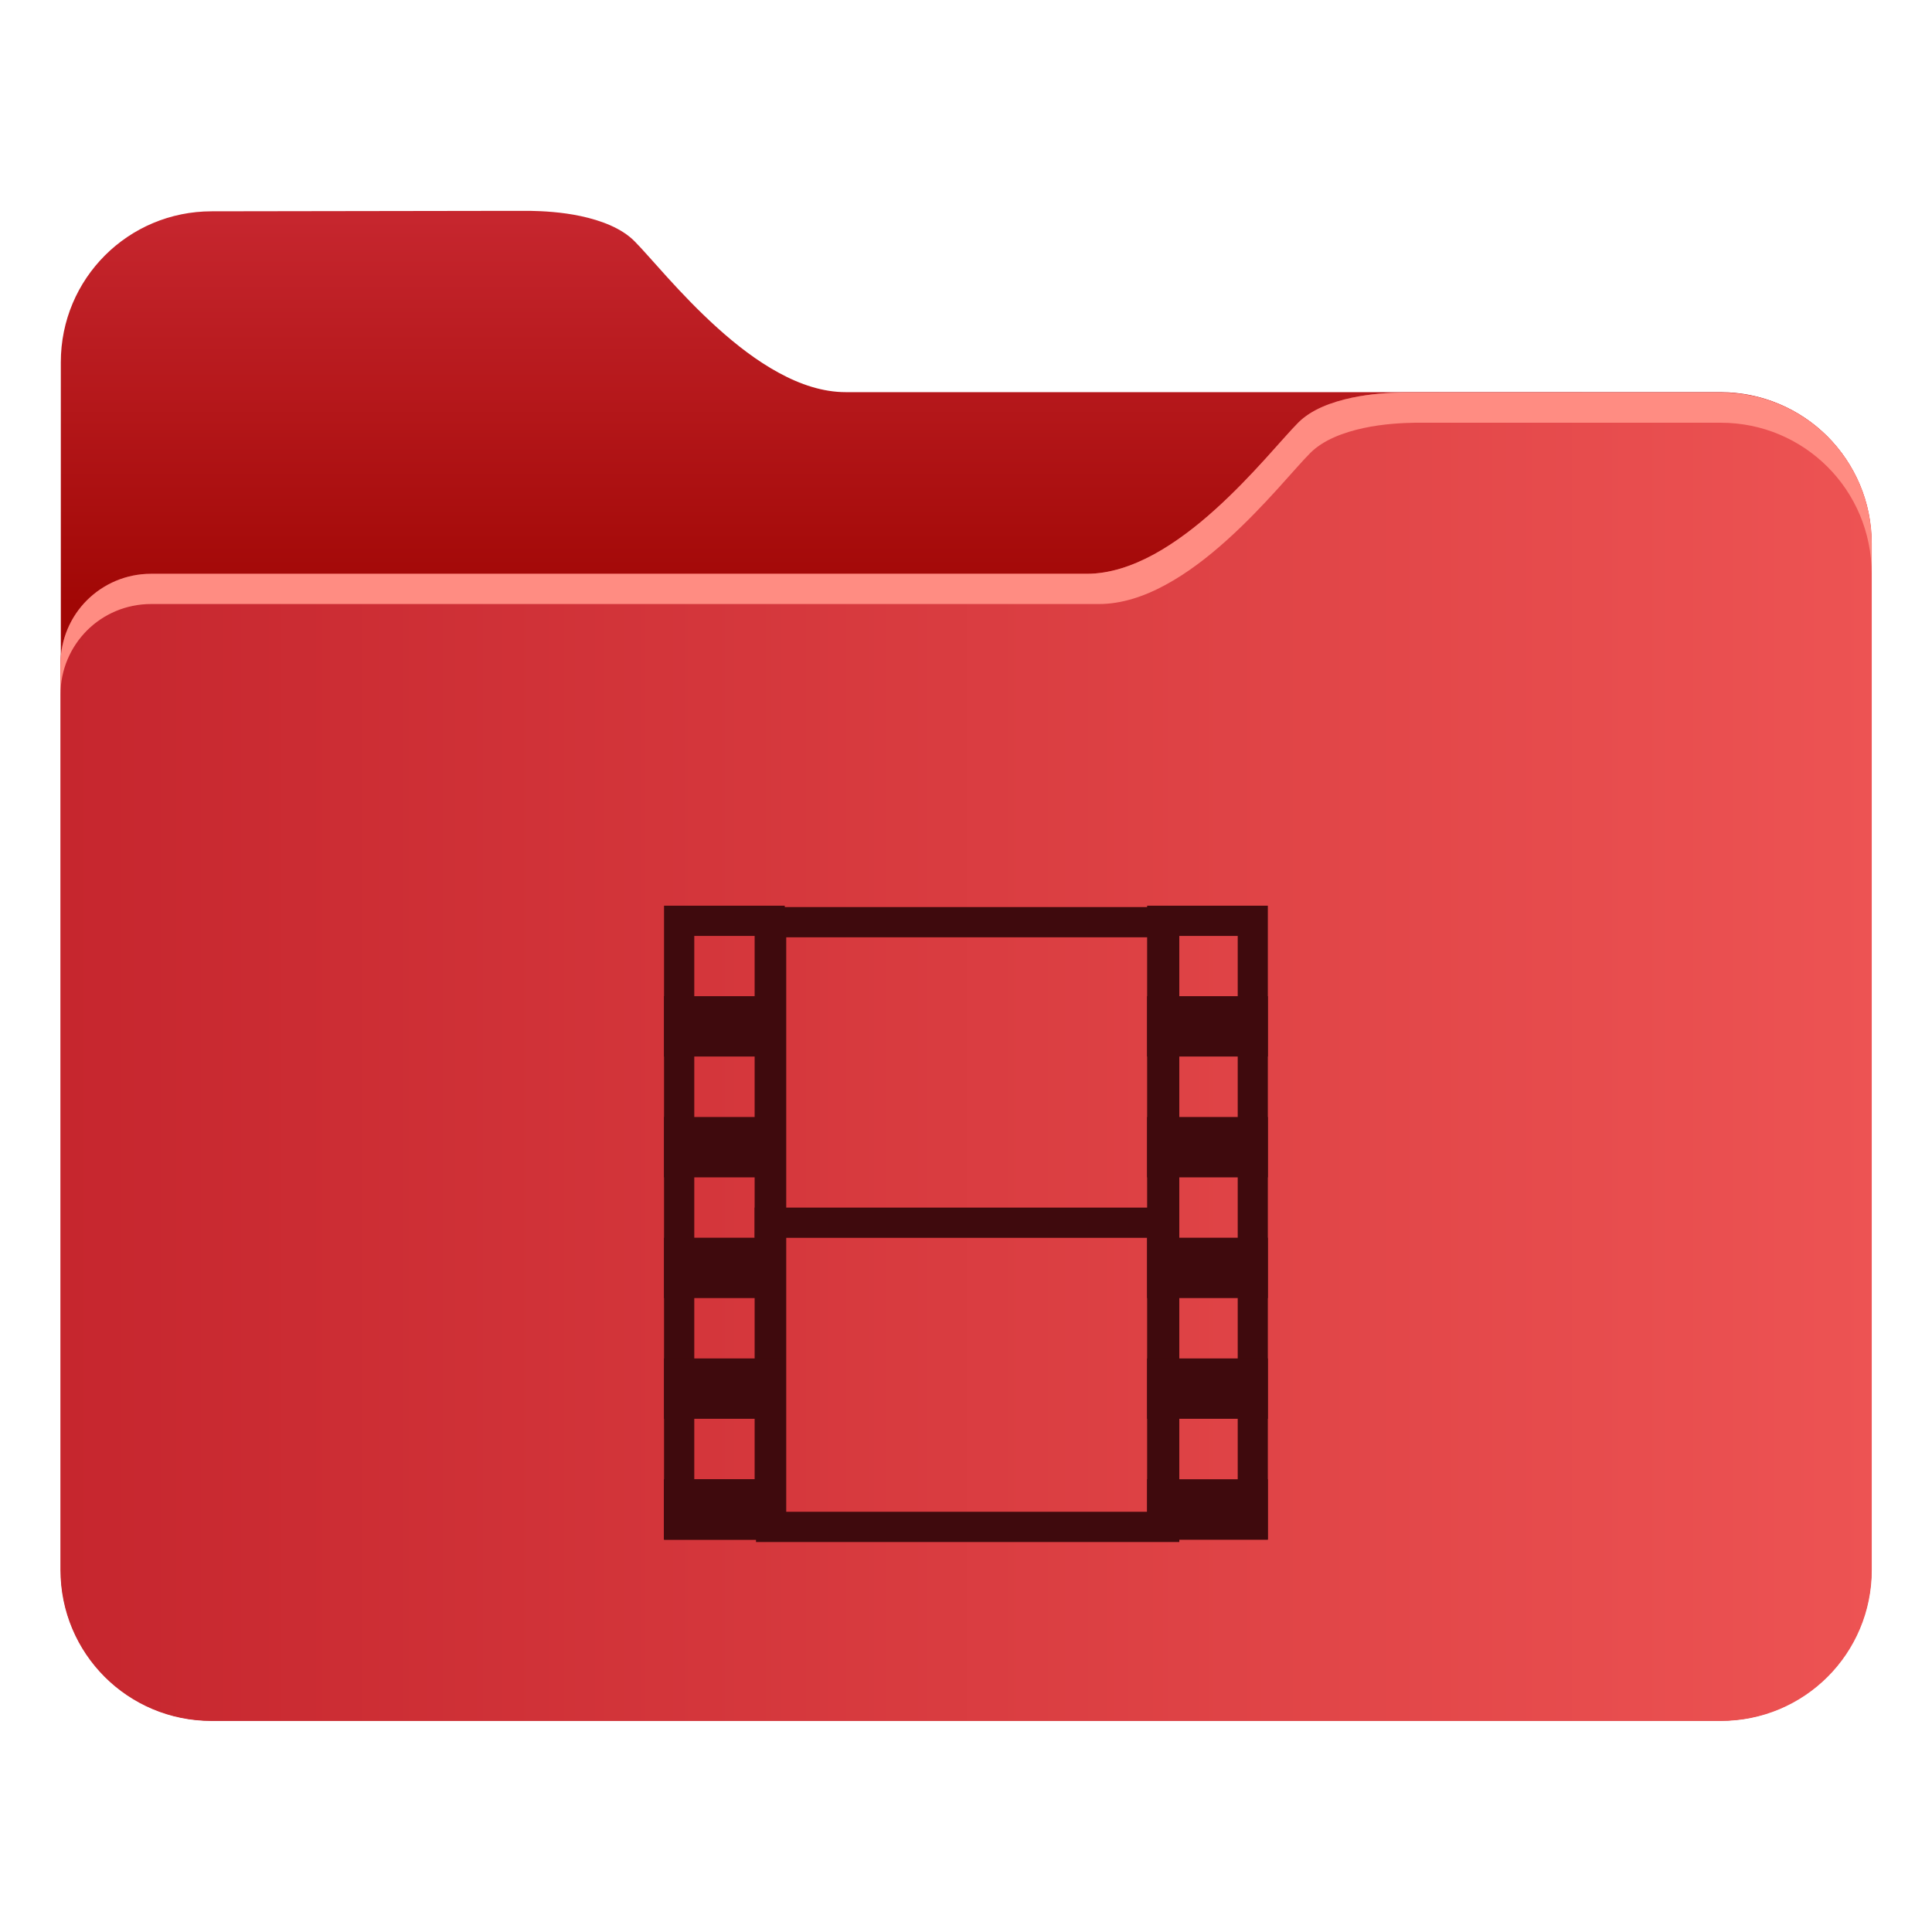 <?xml version="1.0" encoding="UTF-8"?>
<svg width="64" height="64" version="1.1" viewBox="0 0 16.933 16.933" xmlns="http://www.w3.org/2000/svg"
    xmlns:cc="http://creativecommons.org/ns#" xmlns:dc="http://purl.org/dc/elements/1.1/"
    xmlns:rdf="http://www.w3.org/1999/02/22-rdf-syntax-ns#" xmlns:xlink="http://www.w3.org/1999/xlink">
    <defs>
        <linearGradient id="linearGradient3481" x1="25" x2="25" y1="155" y2="167.78"
            gradientTransform="matrix(.265 0 0 .265 -.713 -54.885)" gradientUnits="userSpaceOnUse">
            <stop stop-color="#c6262e" offset="0" />
            <stop stop-color="#a10705" offset="1" />
        </linearGradient>
        <linearGradient id="linearGradient3421" x1="-16.147" x2="-.241" y1="-47.834" y2="-47.834"
            gradientTransform="matrix(1 0 0 1.1 16.747 45.915)" gradientUnits="userSpaceOnUse">
            <stop stop-color="#c6262e" offset="0" />
            <stop stop-color="#ed5353" offset="1" />
        </linearGradient>
    </defs>
    <g transform="translate(-.077 15.727)" stroke-width=".265">
        <path
            d="m1.933-13.875c-0.733 0-1.323 0.59-1.323 1.323v10.583c0 0.733 0.59 1.323 1.323 1.323h13.222c0.183 0 0.357-0.037 0.516-0.104 0.158-0.067 0.301-0.163 0.421-0.283 0.12-0.12 0.216-0.262 0.283-0.421 0.067-0.158 0.104-0.333 0.104-0.516v-8.996c0-0.183-0.037-0.357-0.104-0.516-0.067-0.158-0.163-0.301-0.283-0.421-0.12-0.12-0.262-0.216-0.421-0.283-0.158-0.067-0.333-0.104-0.516-0.104h-7.666c-0.198 0-0.397-0.066-0.587-0.17-0.19-0.103-0.372-0.244-0.537-0.393-0.331-0.298-0.595-0.628-0.728-0.761-0.115-0.115-0.293-0.181-0.47-0.219-0.169-0.036-0.333-0.044-0.446-0.046h-0.142z"
            fill="url(#linearGradient3481)" />
        <path
            d="m12.371-12.287c-0.113 0.002-0.277 0.01-0.446 0.046-0.177 0.038-0.355 0.103-0.47 0.219-0.132 0.132-0.397 0.463-0.728 0.761-0.165 0.149-0.347 0.289-0.537 0.393-0.19 0.103-0.389 0.17-0.587 0.17h-8.202c-0.22 0-0.418 0.089-0.562 0.232-0.143 0.143-0.232 0.342-0.232 0.562v7.937c0 0.733 0.59 1.323 1.323 1.323h13.229c0.733 0 1.323-0.59 1.323-1.323v-8.996c0-0.733-0.59-1.323-1.323-1.323z"
            fill="url(#linearGradient3421)" />
        <path
            d="m12.371-12.287c-0.113 0.002-0.277 0.01-0.446 0.046-0.177 0.038-0.355 0.103-0.47 0.219-0.132 0.132-0.397 0.463-0.728 0.761-0.165 0.149-0.347 0.289-0.537 0.393-0.19 0.103-0.389 0.17-0.587 0.17h-8.202c-0.22 0-0.418 0.089-0.562 0.232-0.143 0.143-0.232 0.342-0.232 0.562v0.265c0-0.22 0.089-0.418 0.232-0.562 0.143-0.143 0.342-0.232 0.562-0.232h8.308c0.198 0 0.397-0.066 0.587-0.17 0.19-0.103 0.372-0.244 0.537-0.393 0.331-0.298 0.595-0.628 0.728-0.761 0.115-0.115 0.293-0.181 0.47-0.219 0.169-0.036 0.333-0.044 0.446-0.046h2.681c0.733 0 1.323 0.59 1.323 1.323v-0.265c0-0.733-0.59-1.323-1.323-1.323z"
            fill="#ff8c82" />
    </g>
    <g fill="#5e4aa6" stroke-width=".265">
        <circle cx="-330.35" cy="-328.38" r="0" />
        <circle cx="-312.11" cy="-326.25" r="0" />
        <circle cx="-306.02" cy="-333.07" r="0" />
        <circle cx="-308.84" cy="-326.01" r="0" />
        <circle cx="-328.8" cy="-330.45" r="0" />
    </g>
    <g transform="translate(0 -0)" fill="#5e4aa6" stroke-width=".265">
        <circle cx="-330.35" cy="-328.38" r="0" />
        <circle cx="-312.11" cy="-326.25" r="0" />
        <circle cx="-306.02" cy="-333.07" r="0" />
        <circle cx="-308.84" cy="-326.01" r="0" />
        <circle cx="-328.8" cy="-330.45" r="0" />
    </g>
    <g transform="translate(-.794 .265)" fill="#3f0a0d">
        <rect x="7.408" y="10.319" width="3.704" height=".265" />
        <path d="m6.614 7.673v5.556h1.058v-5.556zm0.265 0.265h0.529v5.027h-0.529z" />
        <path d="m10.848 7.673v5.556h1.058v-5.556zm0.265 0.265h0.529v5.027h-0.529z" />
        <path transform="scale(.265)" d="m28 29v21h14v-21zm1 1h12v19h-12z" />
        <rect x="6.614" y="8.466" width="1.058" height=".529" />
        <rect x="6.614" y="9.525" width="1.058" height=".529" />
        <rect x="6.614" y="10.583" width="1.058" height=".529" />
        <rect x="6.614" y="11.641" width="1.058" height=".529" />
        <rect x="6.614" y="12.7" width="1.058" height=".529" />
        <rect x="6.614" y="12.7" width="1.058" height=".529" />
        <rect x="10.848" y="8.466" width="1.058" height=".529" />
        <rect x="10.848" y="9.525" width="1.058" height=".529" />
        <rect x="10.848" y="10.583" width="1.058" height=".529" />
        <rect x="10.848" y="11.641" width="1.058" height=".529" />
        <rect x="10.848" y="12.7" width="1.058" height=".529" />
    </g>
</svg>